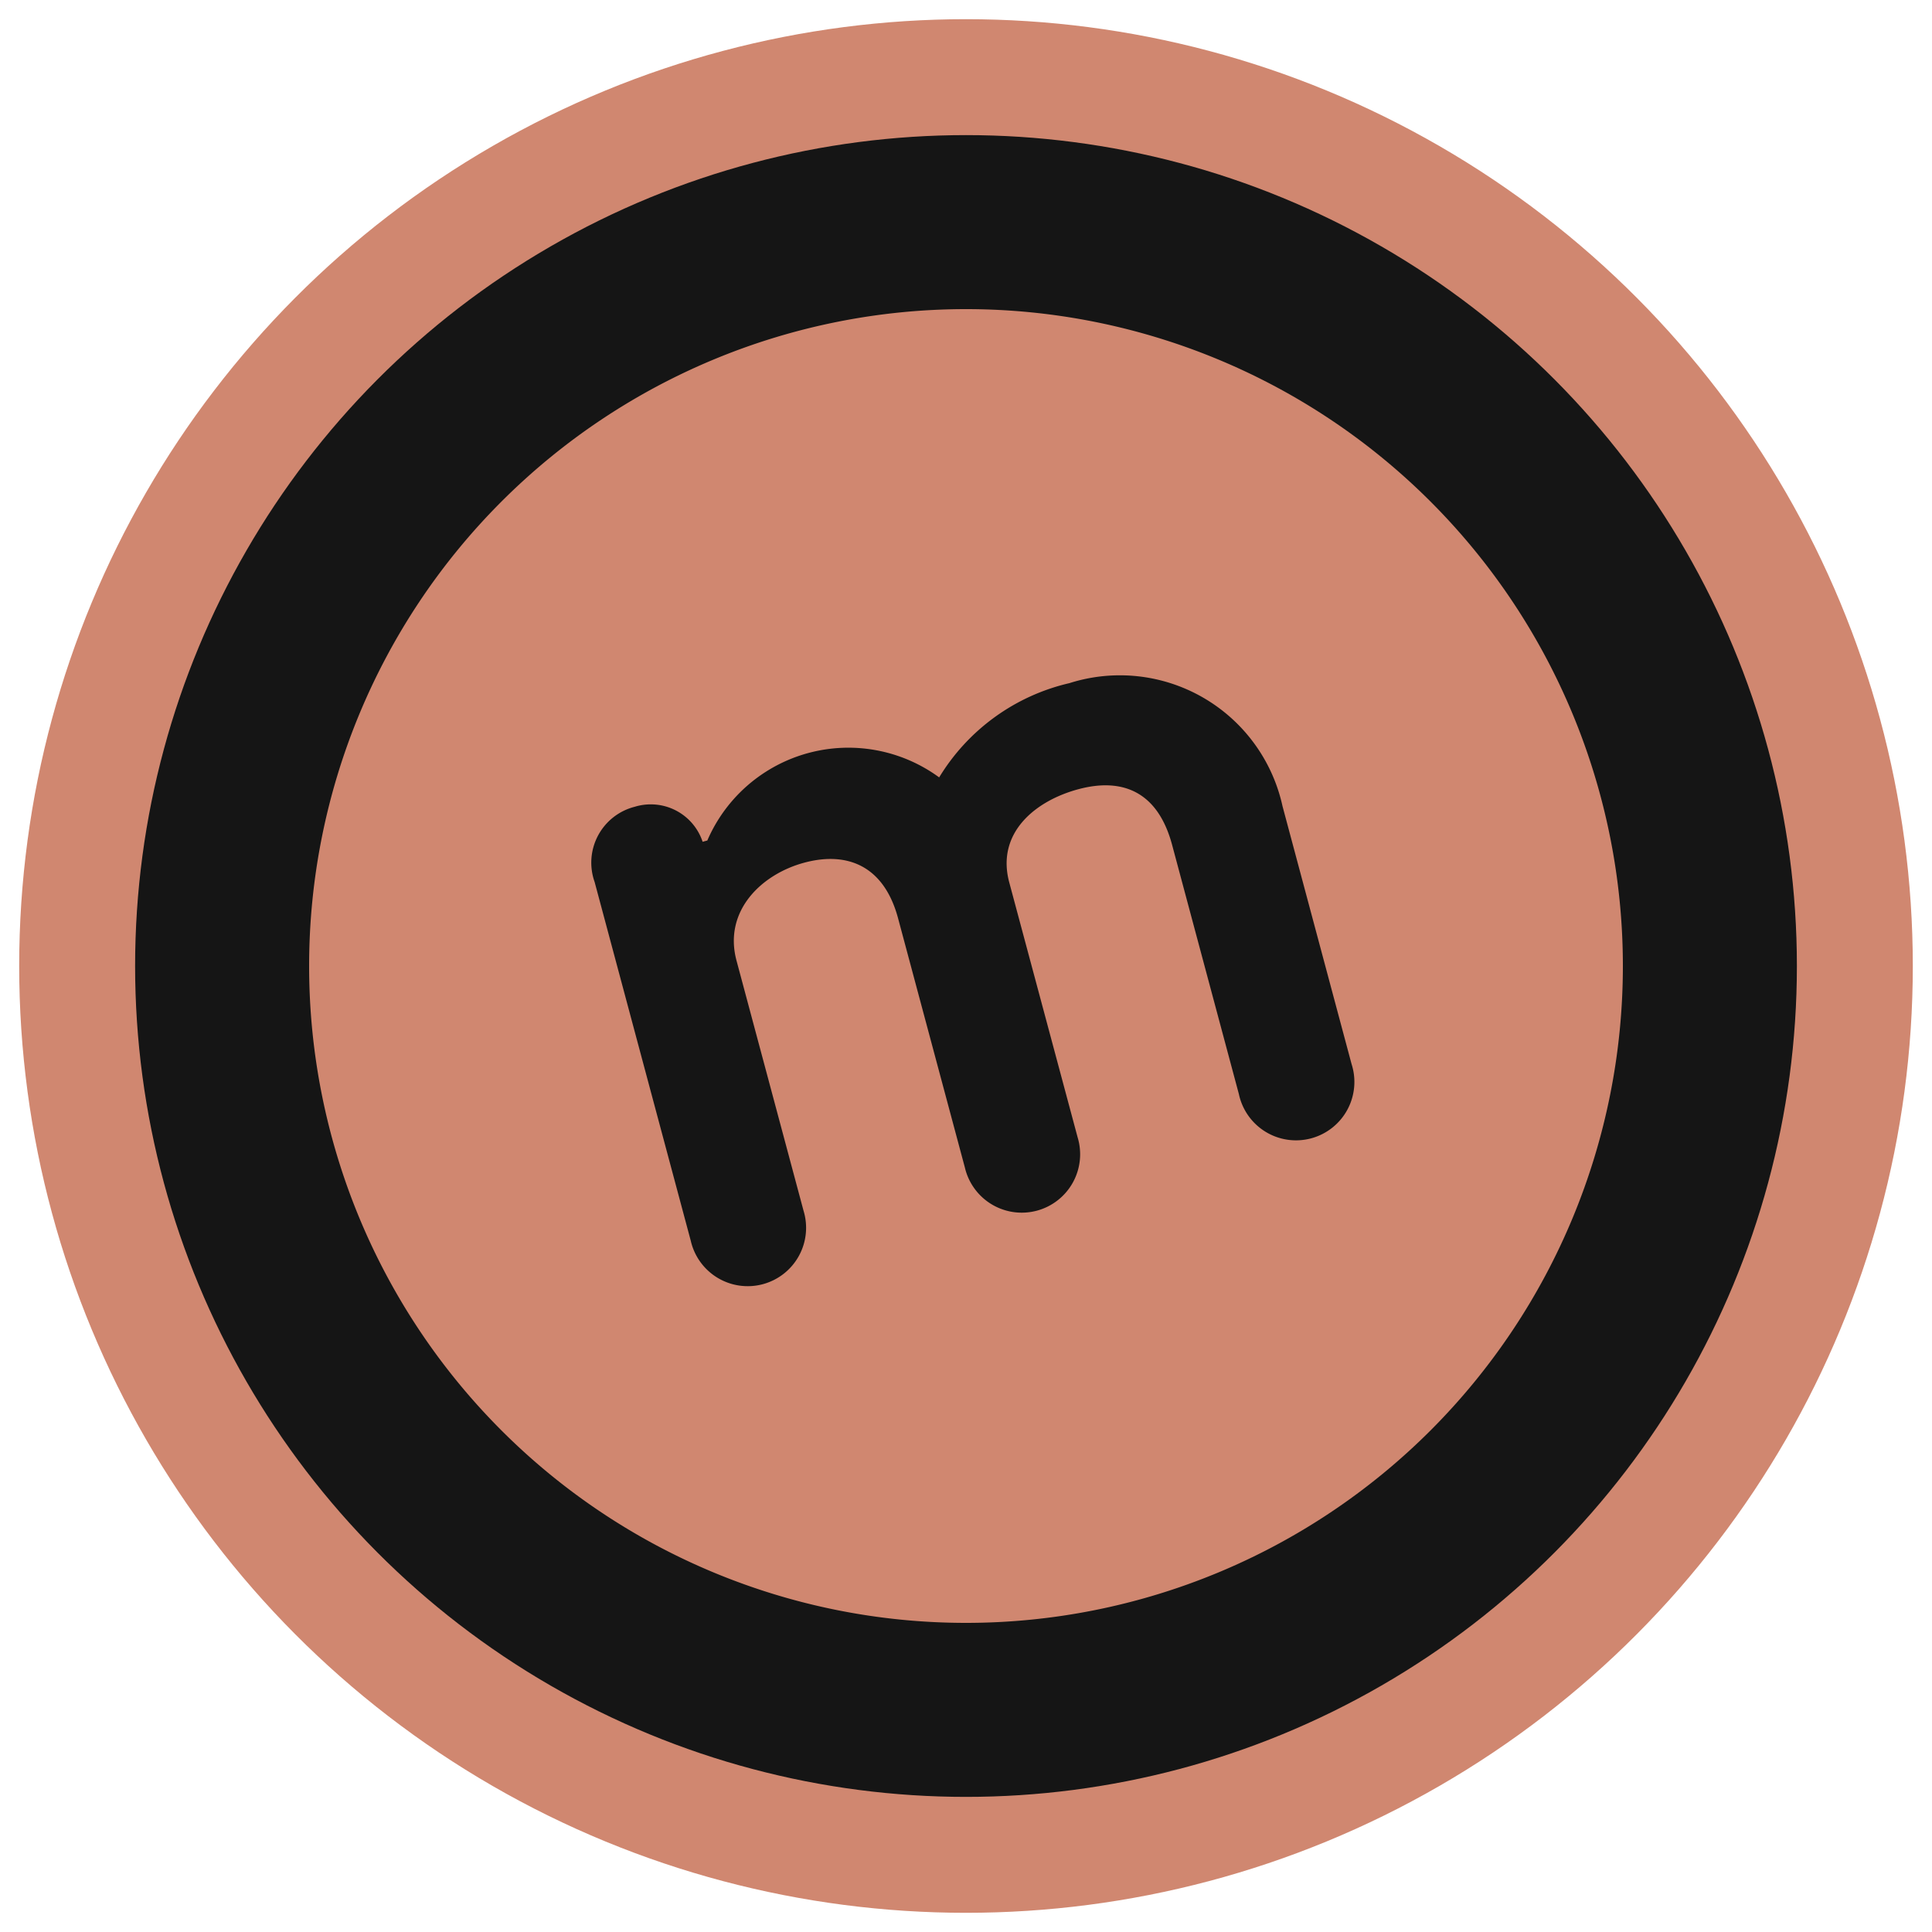 <svg id="Master" xmlns="http://www.w3.org/2000/svg" width="90" height="90" viewBox="0 0 90 90">
  <defs>
    <style>
      .cls-1 {
        fill: #151515;
      }

      .cls-2 {
        fill: none;
        stroke: #d08770;
        stroke-linecap: round;
        stroke-width: 5.4px;
      }

      .cls-3 {
        fill: #d08770;
        fill-rule: evenodd;
      }
    </style>
  </defs>
  <circle id="Ellipse_1_copy_5" data-name="Ellipse 1 copy 5" class="cls-1" cx="45" cy="45" r="41.406"/>
  <circle id="Ellipse_1_copy" data-name="Ellipse 1 copy" class="cls-2" cx="45" cy="45" r="41.406"/>
  <path id="m" class="cls-3" d="M45,14.4A30.6,30.6,0,1,1,14.4,45,30.6,30.6,0,0,1,45,14.4Zm4.819,17.423a9.644,9.644,0,0,0-6.069,4.391,7.156,7.156,0,0,0-10.8,2.94l-0.222.06-0.012-.044a2.545,2.545,0,0,0-3.143-1.589A2.686,2.686,0,0,0,27.7,41.086l4.481,16.723A2.72,2.72,0,1,0,37.432,56.4L34.31,44.75c-0.62-2.313,1.161-4.029,3.162-4.565,1.957-.524,3.7.105,4.366,2.6l3.111,11.608A2.72,2.72,0,1,0,50.2,52.982L47.015,41.107c-0.62-2.313,1.22-3.807,3.222-4.343,2.046-.548,3.7.105,4.366,2.6l3.11,11.608a2.72,2.72,0,1,0,5.248-1.406L59.744,37.553A7.755,7.755,0,0,0,49.819,31.823Z"/>
</svg>
